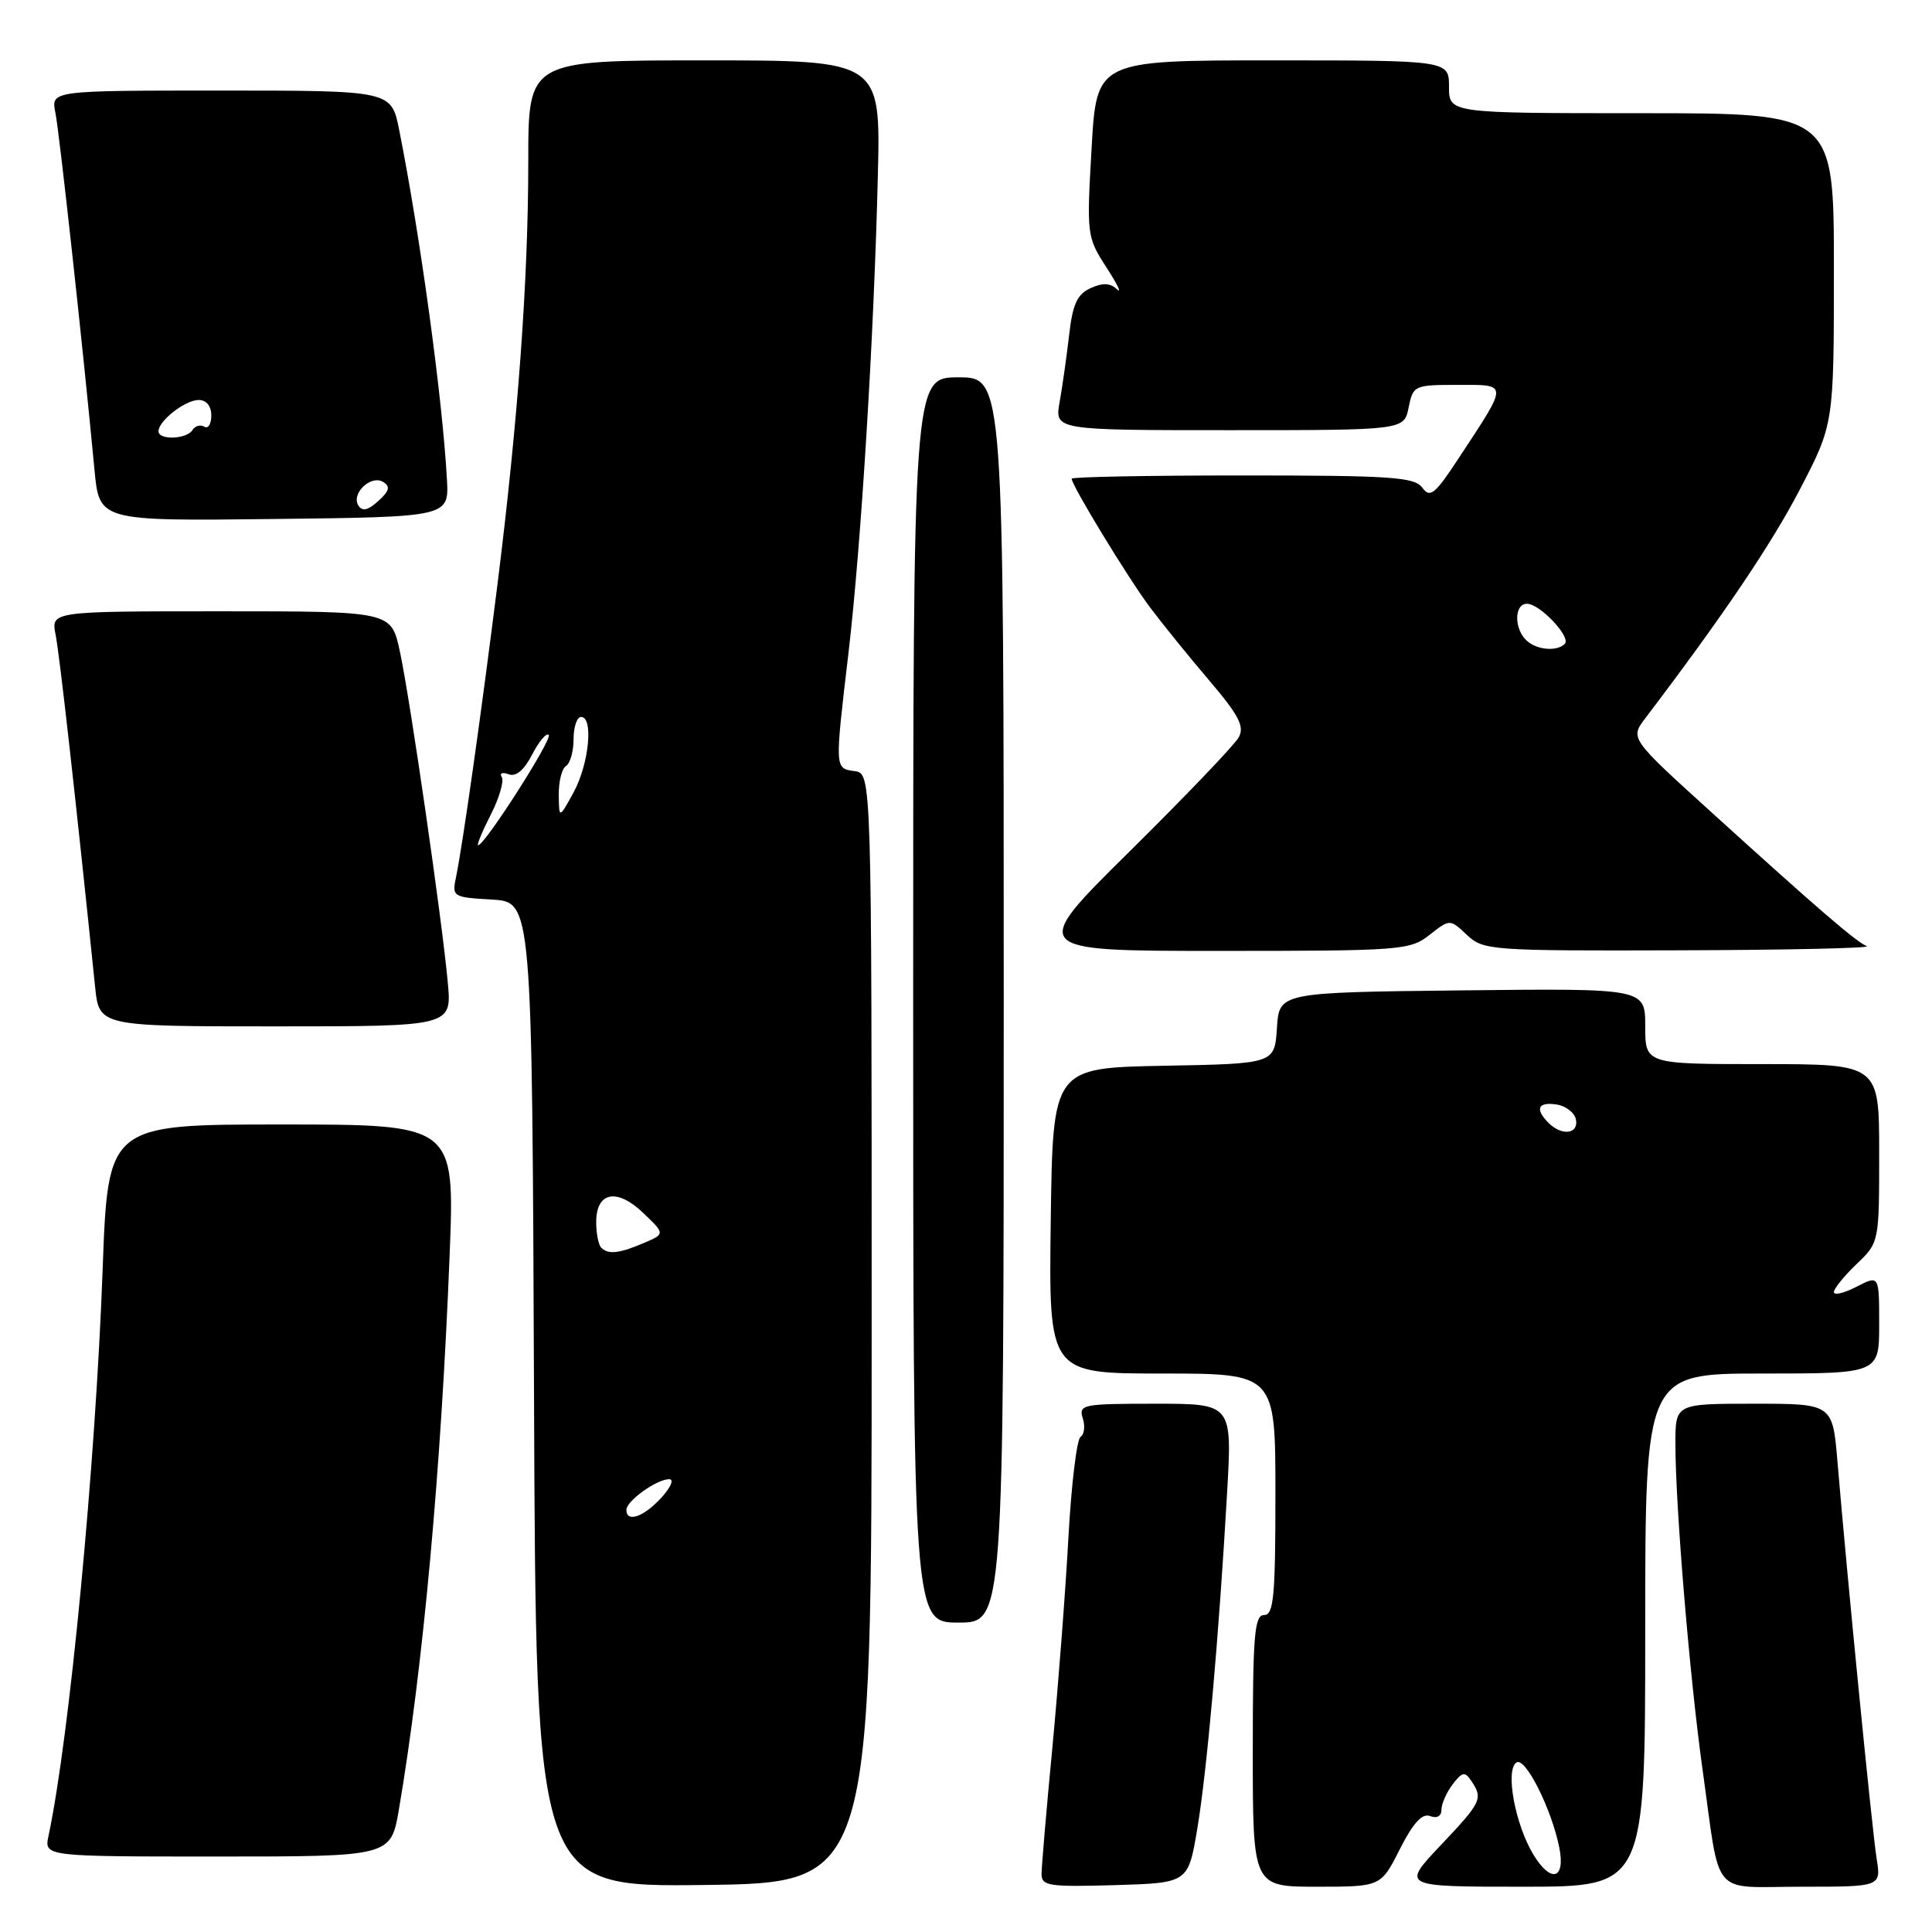 <?xml version="1.0" encoding="UTF-8" standalone="no"?>
<!DOCTYPE svg PUBLIC "-//W3C//DTD SVG 1.1//EN" "http://www.w3.org/Graphics/SVG/1.1/DTD/svg11.dtd" >
<svg xmlns="http://www.w3.org/2000/svg" xmlns:xlink="http://www.w3.org/1999/xlink" version="1.1" viewBox="0 0 256 256">
 <g >
 <path fill="currentColor"
d=" M 115.50 176.00 C 115.50 102.50 115.50 102.50 113.25 102.18 C 110.59 101.80 110.60 102.02 112.43 86.50 C 114.10 72.30 115.81 44.55 116.32 23.25 C 116.69 8.00 116.69 8.00 93.35 8.00 C 70.00 8.00 70.00 8.00 70.00 21.30 C 70.00 37.10 68.65 55.59 65.91 77.50 C 63.74 94.79 61.32 111.88 60.43 116.20 C 59.88 118.83 59.99 118.90 65.18 119.20 C 70.50 119.50 70.50 119.50 70.76 184.77 C 71.01 250.04 71.01 250.04 93.26 249.77 C 115.50 249.50 115.50 249.50 115.50 176.00 Z  M 158.65 242.30 C 159.93 234.62 161.50 216.97 162.60 197.75 C 163.27 186.00 163.27 186.00 153.07 186.00 C 143.47 186.00 142.90 186.11 143.47 187.92 C 143.81 188.97 143.67 190.08 143.18 190.39 C 142.68 190.70 141.96 196.70 141.57 203.72 C 141.19 210.75 140.23 223.25 139.45 231.50 C 138.66 239.75 138.02 247.30 138.01 248.29 C 138.00 249.90 138.94 250.04 147.72 249.79 C 157.44 249.50 157.44 249.50 158.65 242.30 Z  M 185.48 245.03 C 187.25 241.54 188.45 240.23 189.50 240.64 C 190.40 240.98 191.00 240.65 191.00 239.80 C 191.00 239.02 191.67 237.51 192.48 236.44 C 193.76 234.76 194.10 234.70 194.97 236.00 C 196.53 238.34 196.32 238.78 190.85 244.56 C 185.71 250.00 185.71 250.00 201.85 250.00 C 218.00 250.00 218.00 250.00 218.00 216.00 C 218.00 182.00 218.00 182.00 233.50 182.00 C 249.00 182.00 249.00 182.00 249.00 175.47 C 249.00 168.95 249.00 168.95 246.00 170.50 C 244.35 171.35 243.00 171.67 243.00 171.21 C 243.00 170.75 244.35 169.08 246.00 167.50 C 249.00 164.63 249.00 164.63 249.00 152.81 C 249.00 141.00 249.00 141.00 233.50 141.00 C 218.00 141.00 218.00 141.00 218.00 135.98 C 218.00 130.96 218.00 130.96 193.75 131.23 C 169.50 131.50 169.50 131.50 169.20 136.22 C 168.89 140.95 168.89 140.95 154.20 141.22 C 139.50 141.50 139.50 141.50 139.23 161.75 C 138.96 182.00 138.96 182.00 153.98 182.00 C 169.00 182.00 169.00 182.00 169.00 198.00 C 169.00 211.56 168.77 214.00 167.50 214.00 C 166.22 214.00 166.00 216.67 166.00 232.00 C 166.00 250.00 166.00 250.00 174.48 250.00 C 182.97 250.00 182.97 250.00 185.48 245.03 Z  M 248.66 246.25 C 248.07 242.57 244.76 209.00 243.48 193.75 C 242.83 186.00 242.83 186.00 232.41 186.00 C 222.00 186.00 222.00 186.00 222.00 191.30 C 222.00 199.58 223.90 222.38 225.60 234.50 C 228.02 251.77 226.52 250.00 238.74 250.00 C 249.26 250.00 249.26 250.00 248.66 246.25 Z  M 52.86 239.75 C 56.07 220.88 58.46 194.64 59.58 166.25 C 60.26 149.00 60.26 149.00 37.28 149.00 C 14.30 149.00 14.30 149.00 13.60 168.25 C 12.64 194.38 9.21 230.17 6.43 243.25 C 5.84 246.00 5.84 246.00 28.82 246.00 C 51.79 246.00 51.79 246.00 52.86 239.75 Z  M 133.00 132.50 C 133.00 50.00 133.00 50.00 127.00 50.00 C 121.00 50.00 121.00 50.00 121.00 132.50 C 121.00 215.00 121.00 215.00 127.00 215.00 C 133.00 215.00 133.00 215.00 133.00 132.50 Z  M 59.34 130.25 C 58.61 122.12 54.33 92.51 52.97 86.25 C 51.83 81.00 51.83 81.00 29.29 81.00 C 6.75 81.00 6.75 81.00 7.37 84.11 C 7.89 86.70 10.07 106.13 12.60 130.75 C 13.14 136.00 13.14 136.00 36.50 136.00 C 59.86 136.00 59.86 136.00 59.34 130.25 Z  M 189.42 123.88 C 192.12 121.76 192.12 121.76 194.37 123.88 C 196.56 125.93 197.46 126.00 222.56 125.92 C 236.83 125.88 247.99 125.63 247.36 125.37 C 245.95 124.80 240.83 120.39 226.82 107.67 C 215.98 97.84 215.98 97.84 218.01 95.17 C 228.32 81.59 234.70 72.14 238.50 64.84 C 243.00 56.18 243.00 56.18 243.00 35.59 C 243.00 15.00 243.00 15.00 217.50 15.00 C 192.00 15.00 192.00 15.00 192.00 11.50 C 192.00 8.00 192.00 8.00 168.65 8.00 C 145.30 8.00 145.30 8.00 144.64 19.68 C 143.98 31.14 144.02 31.43 146.61 35.43 C 148.06 37.67 148.69 38.97 148.00 38.33 C 147.11 37.49 146.11 37.45 144.51 38.18 C 142.74 38.98 142.13 40.31 141.67 44.35 C 141.34 47.18 140.78 51.19 140.41 53.25 C 139.74 57.00 139.74 57.00 162.89 57.00 C 186.05 57.00 186.05 57.00 186.65 54.00 C 187.24 51.07 187.39 51.00 193.16 51.00 C 199.94 51.00 199.94 50.60 193.18 60.87 C 190.12 65.52 189.49 66.02 188.46 64.62 C 187.43 63.21 184.35 63.00 164.64 63.00 C 152.19 63.00 142.00 63.19 142.00 63.43 C 142.00 64.32 149.52 76.67 152.40 80.50 C 154.05 82.70 157.59 87.07 160.26 90.20 C 164.16 94.79 164.93 96.26 164.14 97.70 C 163.60 98.69 157.12 105.46 149.75 112.75 C 136.33 126.00 136.33 126.00 161.53 126.00 C 185.69 126.00 186.84 125.91 189.42 123.88 Z  M 59.22 63.50 C 58.63 52.78 55.69 31.28 52.90 17.25 C 51.86 12.00 51.86 12.00 29.30 12.00 C 6.75 12.00 6.75 12.00 7.34 14.93 C 7.88 17.63 11.02 46.29 12.52 62.27 C 13.16 69.04 13.16 69.04 36.33 68.77 C 59.50 68.50 59.50 68.50 59.22 63.50 Z  M 83.00 200.06 C 83.00 198.88 87.02 196.00 88.67 196.00 C 89.36 196.00 88.87 197.11 87.59 198.50 C 85.25 201.03 83.00 201.79 83.00 200.06 Z  M 79.67 165.33 C 79.30 164.97 79.00 163.44 79.00 161.94 C 79.00 157.92 81.74 157.38 85.23 160.72 C 88.13 163.50 88.13 163.50 85.32 164.70 C 82.05 166.10 80.60 166.26 79.67 165.33 Z  M 65.02 107.97 C 66.15 105.75 66.81 103.50 66.49 102.98 C 66.16 102.45 66.56 102.28 67.38 102.59 C 68.36 102.97 69.43 102.07 70.51 99.99 C 71.41 98.24 72.40 97.07 72.71 97.38 C 73.24 97.91 64.23 112.00 63.36 112.00 C 63.14 112.00 63.89 110.18 65.02 107.97 Z  M 74.04 105.31 C 74.02 103.55 74.45 101.84 75.00 101.50 C 75.55 101.16 76.00 99.56 76.00 97.94 C 76.00 96.32 76.45 95.00 77.00 95.00 C 78.67 95.00 78.04 101.27 76.00 105.00 C 74.08 108.50 74.08 108.50 74.04 105.31 Z  M 203.19 245.76 C 200.75 241.74 199.42 234.48 200.95 233.53 C 202.13 232.80 205.59 239.70 206.61 244.79 C 207.46 249.03 205.52 249.58 203.19 245.76 Z  M 205.20 148.80 C 203.35 146.95 203.77 145.98 206.25 146.35 C 207.49 146.54 208.65 147.44 208.82 148.35 C 209.20 150.27 206.95 150.55 205.20 148.80 Z  M 202.20 84.80 C 200.59 83.19 200.67 80.00 202.33 80.00 C 204.04 80.00 208.23 84.44 207.34 85.32 C 206.27 86.39 203.51 86.11 202.20 84.80 Z  M 47.48 66.97 C 46.50 65.39 49.17 62.87 50.77 63.86 C 51.75 64.46 51.60 65.06 50.12 66.39 C 48.74 67.64 48.00 67.80 47.48 66.97 Z  M 21.00 57.15 C 21.00 55.76 24.54 53.00 26.33 53.00 C 27.35 53.00 28.00 53.80 28.00 55.06 C 28.00 56.19 27.58 56.86 27.07 56.54 C 26.56 56.23 25.86 56.42 25.51 56.98 C 24.75 58.21 21.00 58.35 21.00 57.15 Z "/>
</g>
</svg>
